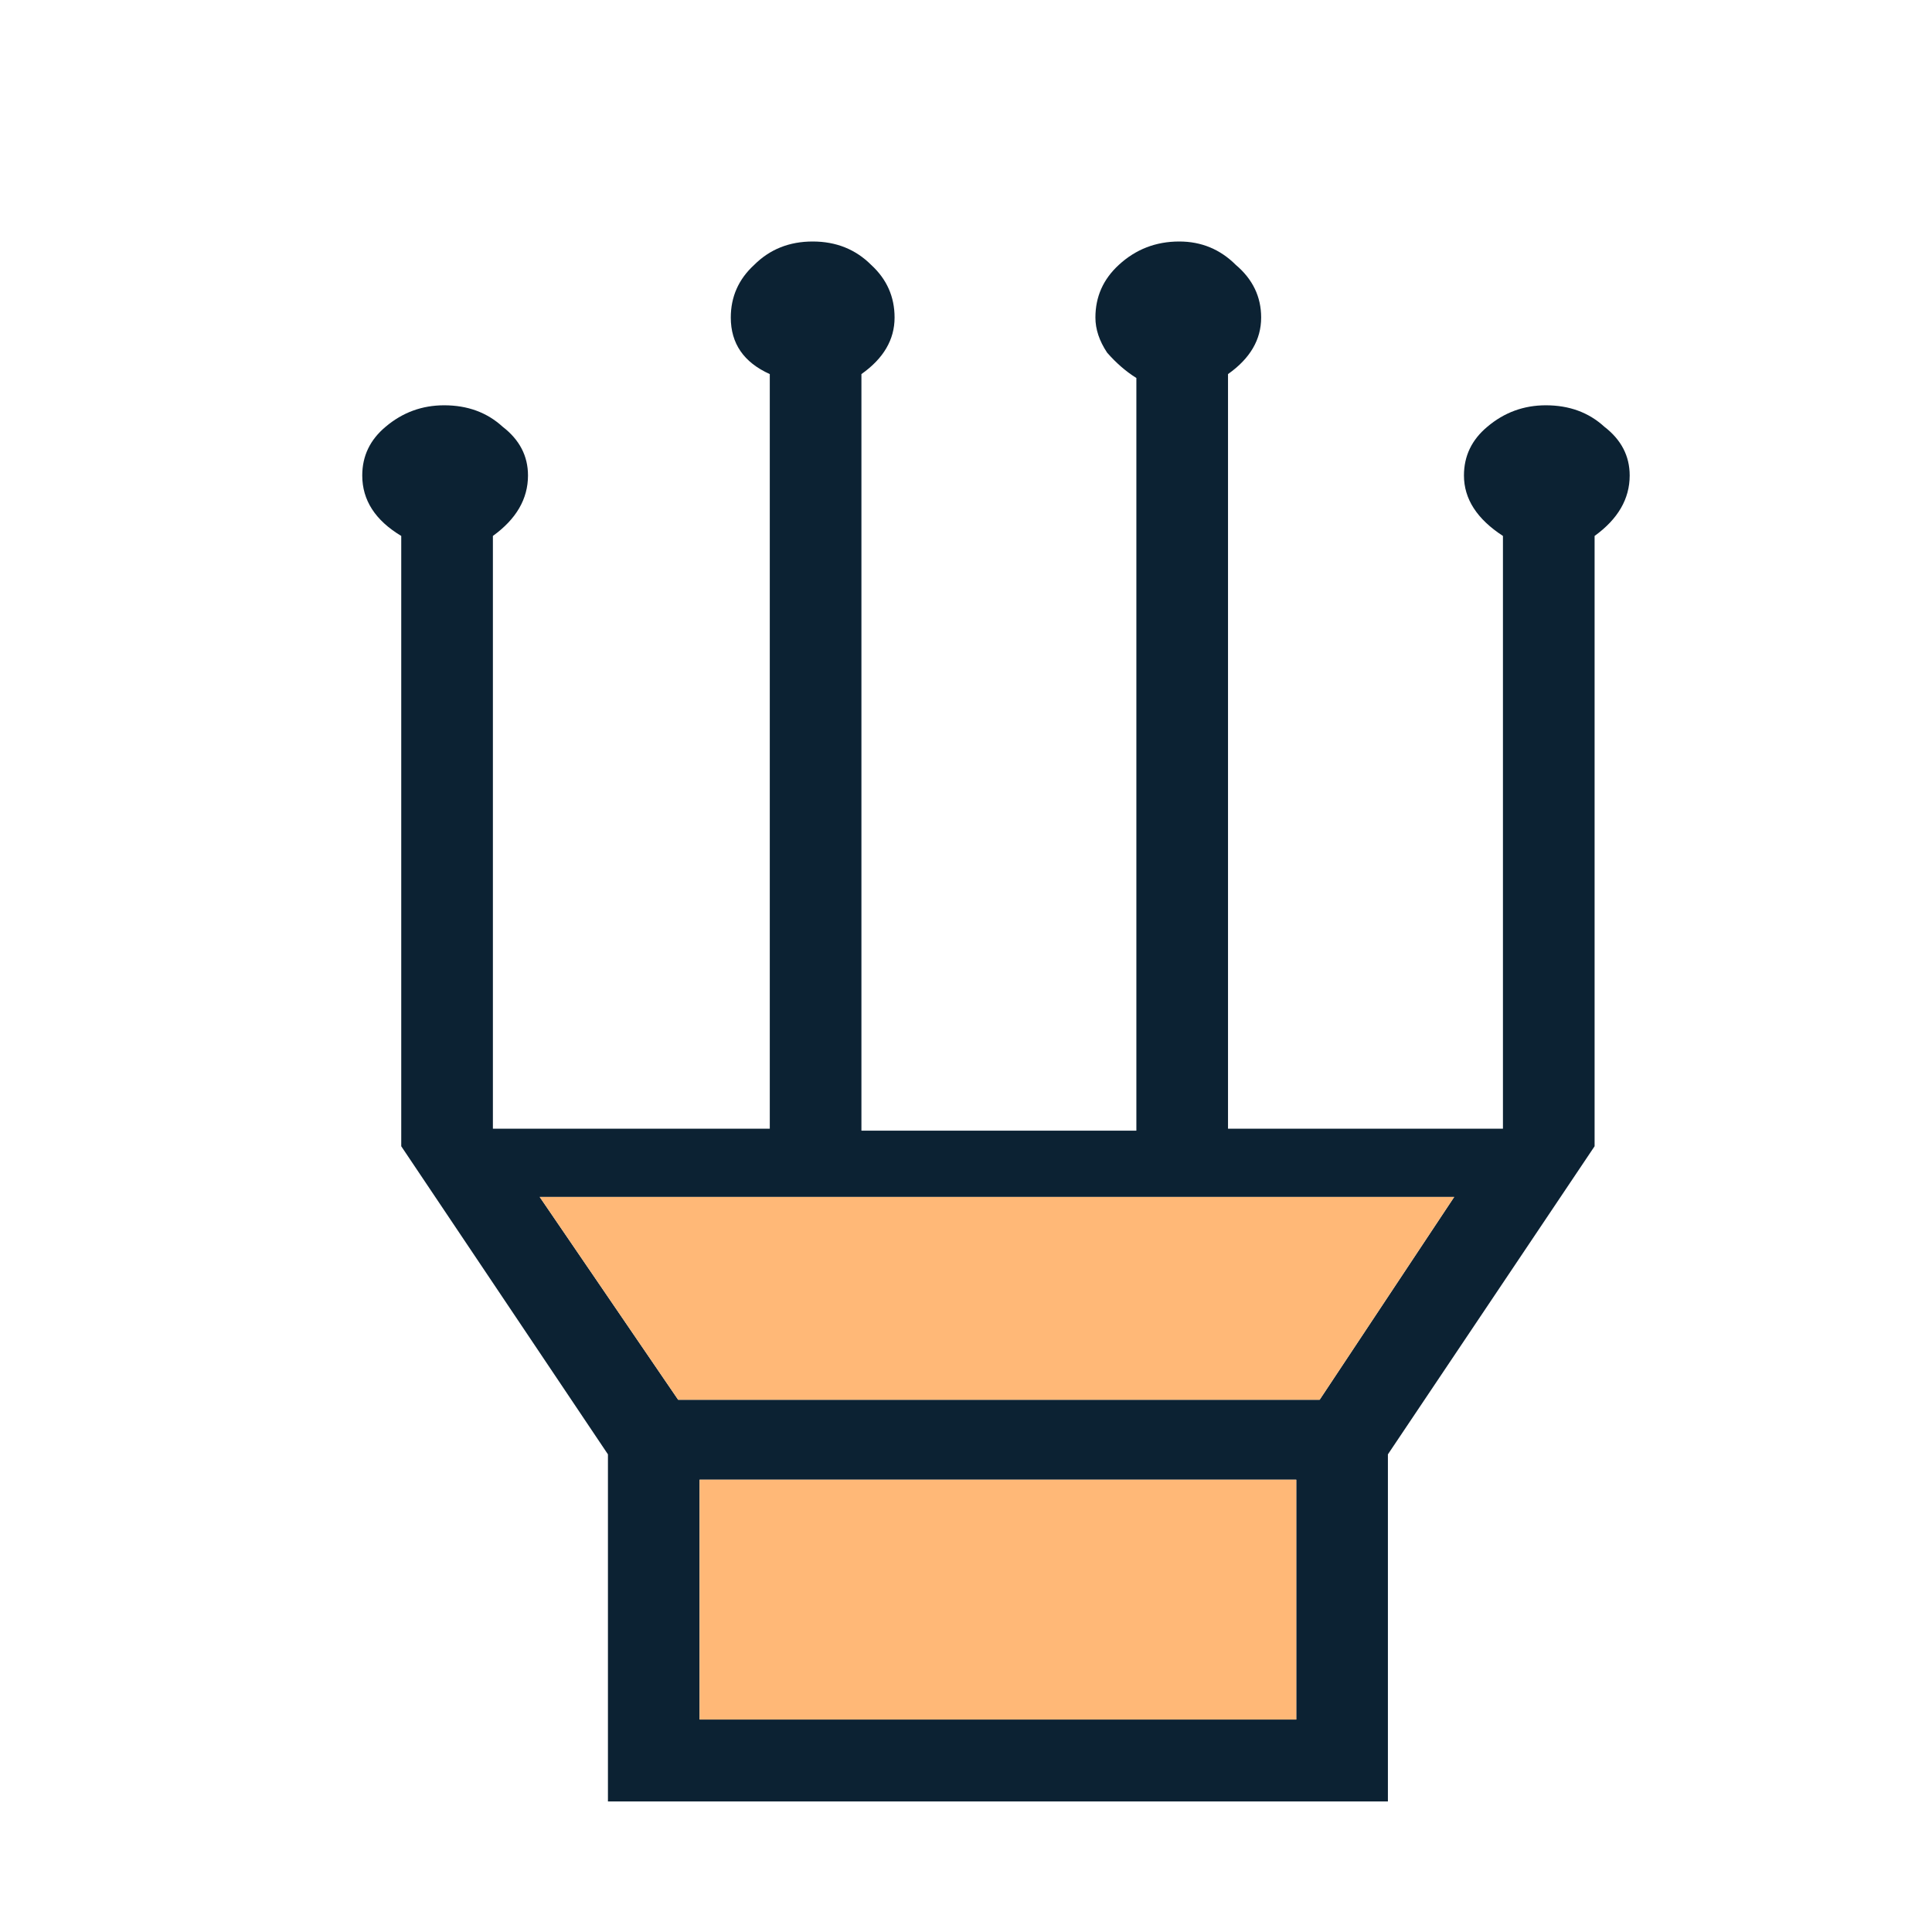 <svg width="180" height="180" viewBox="0 0 180 180" fill="none" xmlns="http://www.w3.org/2000/svg">
<path d="M114.411 34.853C116.47 33.4 117.499 31.644 117.499 29.585C117.499 27.647 116.712 26.012 115.138 24.68C113.684 23.227 111.928 22.5 109.869 22.5C107.689 22.5 105.812 23.227 104.237 24.68C102.784 26.012 102.057 27.647 102.057 29.585C102.057 30.675 102.421 31.765 103.147 32.855C103.995 33.824 104.903 34.611 105.873 35.217V105.341H80.257V34.853C82.316 33.4 83.346 31.644 83.346 29.585C83.346 27.647 82.619 26.012 81.165 24.68C79.712 23.227 77.896 22.5 75.715 22.5C73.536 22.5 71.719 23.227 70.265 24.68C68.812 26.012 68.086 27.647 68.086 29.585C68.086 32.007 69.297 33.763 71.719 34.853V105.159H45.922V49.932C48.102 48.358 49.192 46.48 49.192 44.3C49.192 42.483 48.405 40.97 46.83 39.758C45.377 38.426 43.56 37.76 41.38 37.76C39.321 37.76 37.505 38.426 35.93 39.758C34.477 40.97 33.75 42.483 33.75 44.3C33.75 46.601 34.961 48.479 37.383 49.932V106.794L56.64 135.498V167.835H129.308V135.498L148.565 106.794V49.932C150.744 48.358 151.834 46.48 151.834 44.3C151.834 42.483 151.048 40.97 149.473 39.758C148.02 38.426 146.203 37.76 144.023 37.76C141.964 37.76 140.147 38.426 138.573 39.758C137.12 40.97 136.393 42.483 136.393 44.3C136.393 46.48 137.604 48.358 140.026 49.932V105.159H114.411V34.853ZM65.179 160.205V137.86H120.769V160.205H65.179ZM135.484 111.518L122.95 130.411H63.181L50.282 111.518H135.484Z" fill="#0C2233"/>
<path d="M65.179 160.205V137.859H120.769V160.205H65.179ZM135.485 111.517L122.95 130.411H63.181L50.282 111.517H135.485Z" fill="#FFB877"/>
</svg>
